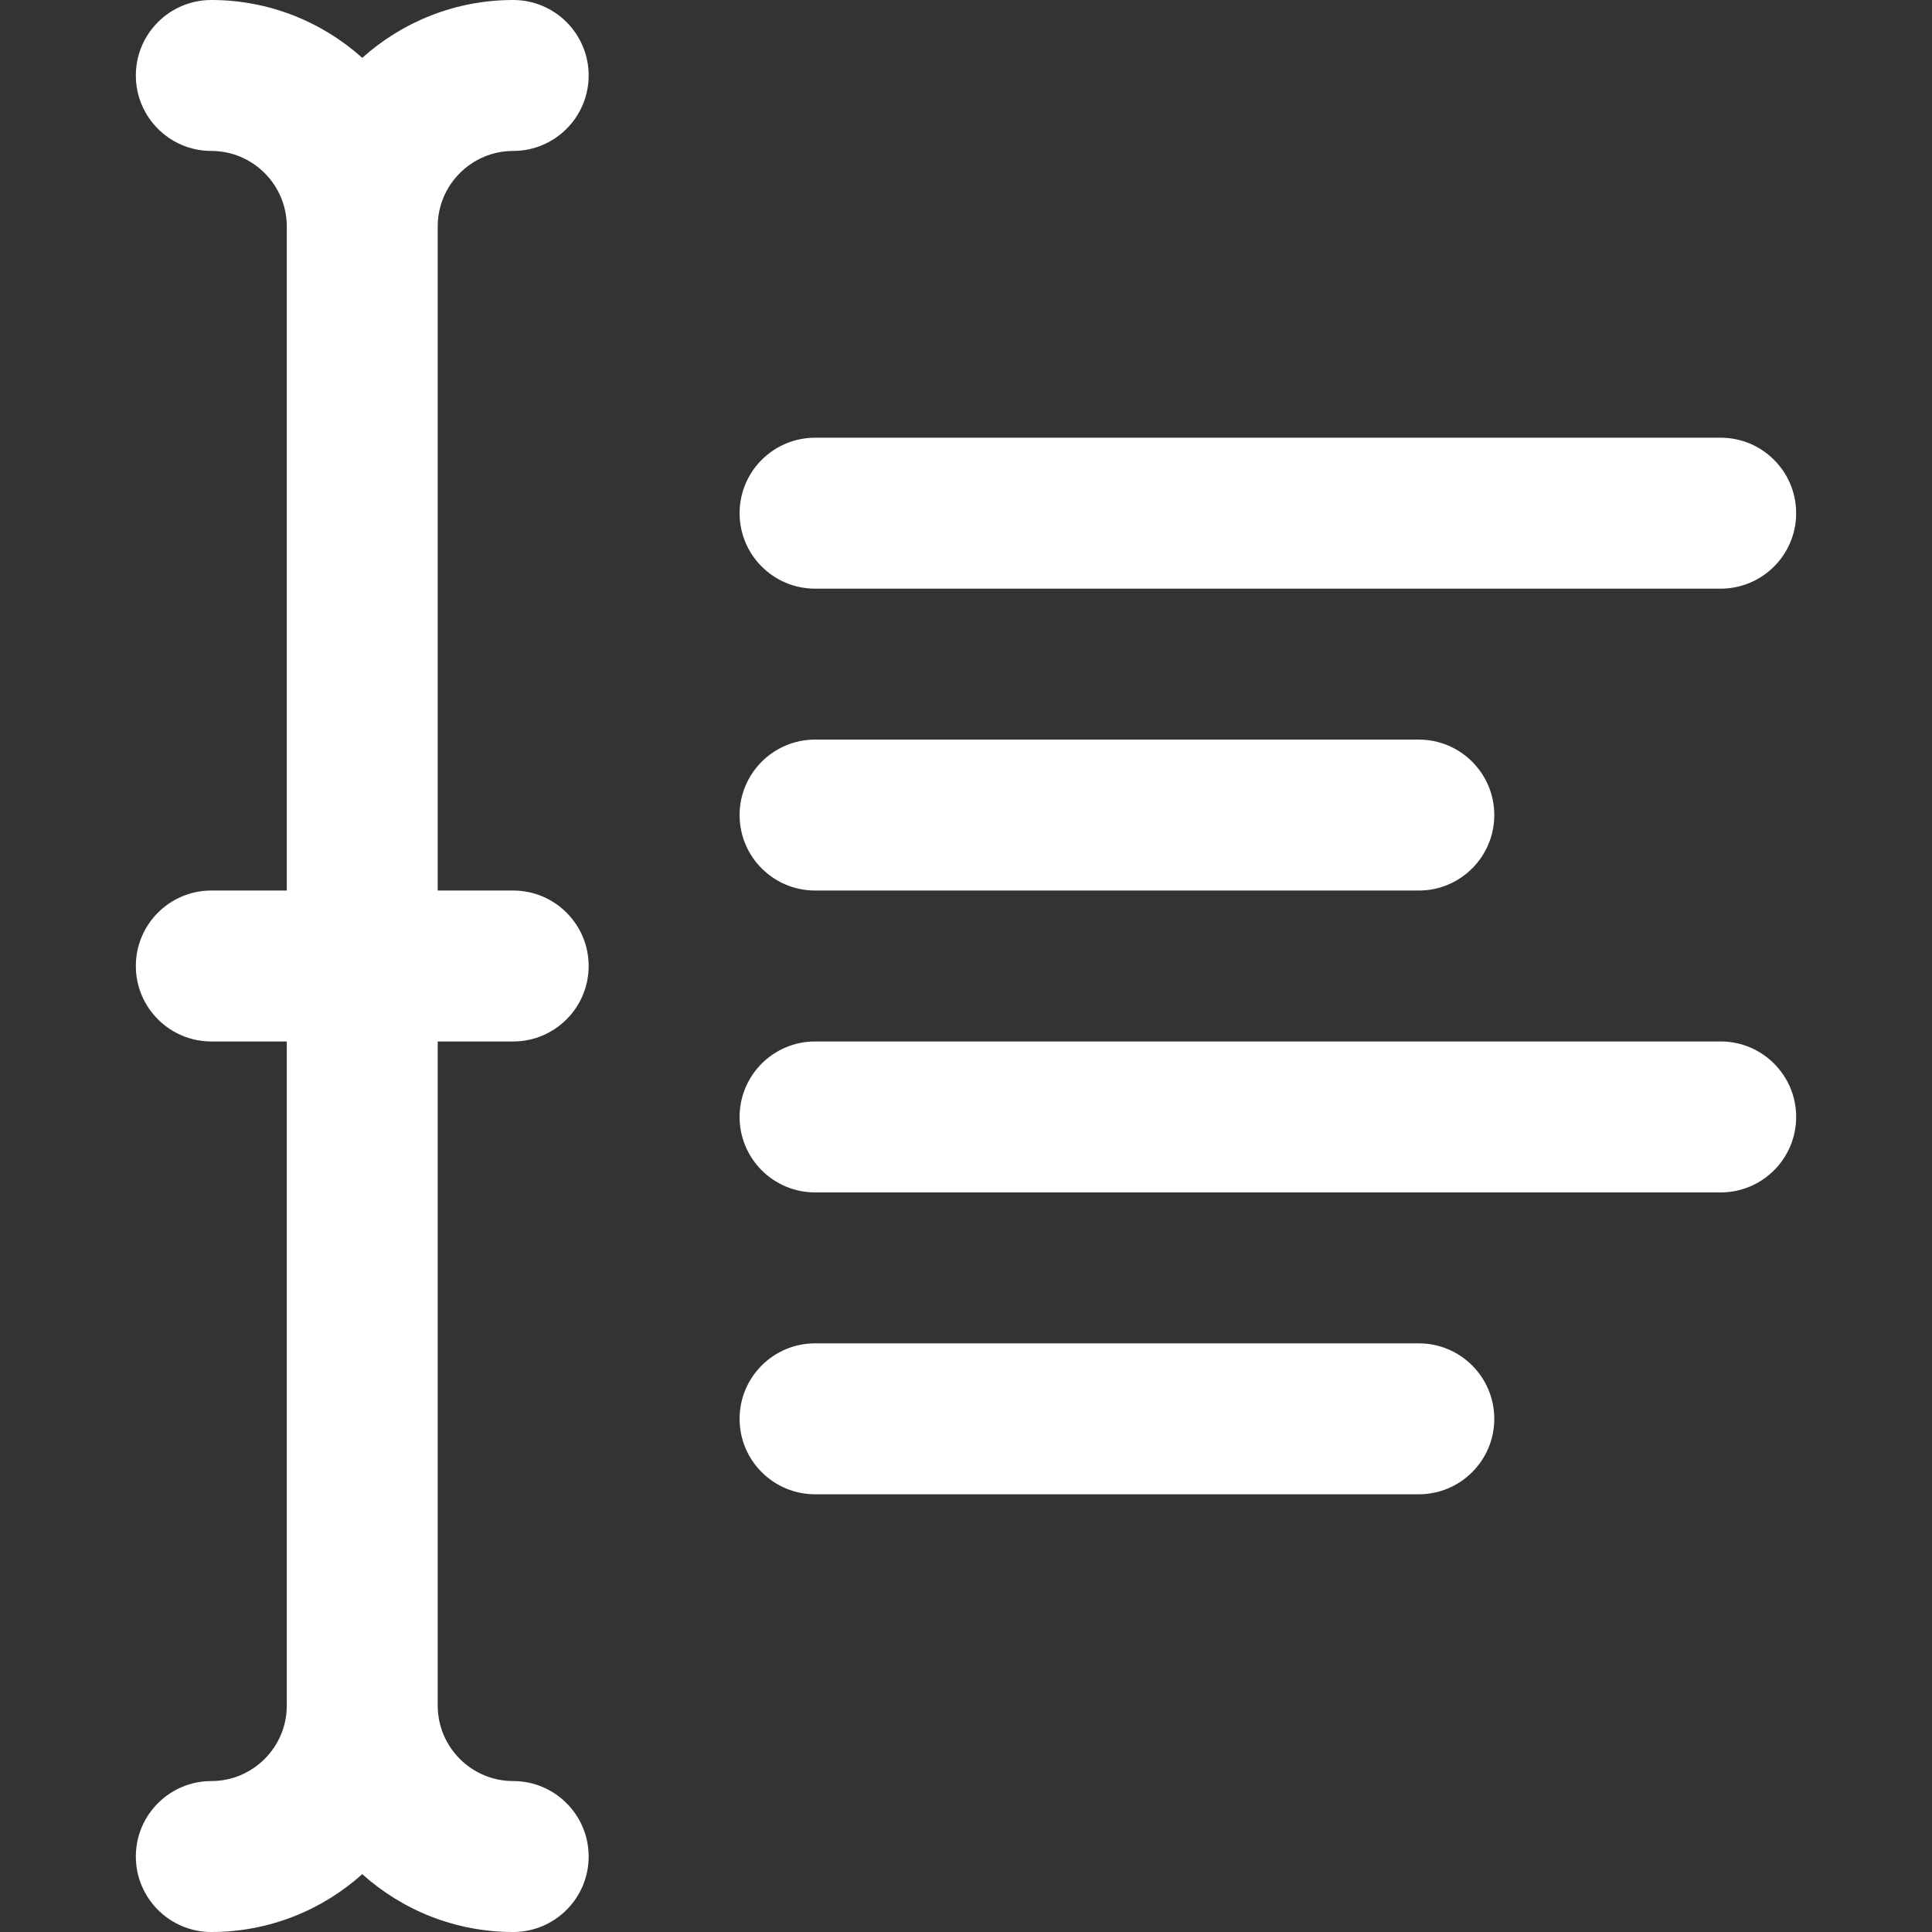 <svg width="32" height="32" viewBox="0 0 32 32" fill="none" xmlns="http://www.w3.org/2000/svg">
<rect x="0" y="0" width="32" height="32" fill="#333333" stroke="none"/>
<path d="M8.5 2.5C9.19 2.5 9.75 1.94 9.75 1.25C9.75 0.56 9.19 0 8.5 0C7.54 0 6.664 0.363 6 0.958C5.336 0.363 4.46 0 3.5 0C2.81 0 2.25 0.56 2.25 1.25C2.25 1.94 2.81 2.5 3.5 2.5C4.189 2.5 4.75 3.061 4.75 3.75V14.75H3.5C2.81 14.75 2.25 15.31 2.25 16C2.25 16.69 2.81 17.25 3.5 17.25H4.75V28.25C4.75 28.939 4.189 29.5 3.5 29.5C2.81 29.5 2.25 30.06 2.25 30.75C2.25 31.44 2.81 32 3.5 32C4.46 32 5.336 31.637 6 31.042C6.664 31.637 7.54 32 8.5 32C9.19 32 9.75 31.44 9.75 30.75C9.75 30.06 9.19 29.5 8.5 29.5C7.811 29.5 7.25 28.939 7.25 28.25V17.25H8.5C9.19 17.25 9.75 16.69 9.75 16C9.75 15.31 9.19 14.75 8.5 14.75H7.25V3.75C7.25 3.061 7.811 2.5 8.5 2.5Z" fill="white"/>
<path d="M13.5 9.75H28.5C29.19 9.75 29.75 9.19 29.75 8.5C29.75 7.81 29.19 7.25 28.5 7.25H13.5C12.81 7.25 12.25 7.81 12.25 8.5C12.25 9.19 12.81 9.75 13.5 9.75Z" fill="white"/>
<path d="M13.5 14.75H23.5C24.19 14.75 24.75 14.19 24.75 13.5C24.75 12.81 24.19 12.25 23.5 12.25H13.5C12.81 12.25 12.25 12.81 12.25 13.5C12.25 14.19 12.81 14.75 13.5 14.75Z" fill="white"/>
<path d="M28.5 17.25H13.5C12.81 17.25 12.25 17.81 12.25 18.5C12.25 19.19 12.81 19.75 13.5 19.75H28.5C29.19 19.75 29.75 19.19 29.75 18.5C29.75 17.81 29.19 17.25 28.5 17.25Z" fill="white"/>
<path d="M23.5 22.25H13.5C12.81 22.25 12.25 22.81 12.25 23.5C12.25 24.19 12.81 24.75 13.5 24.75H23.5C24.19 24.75 24.75 24.19 24.75 23.5C24.75 22.81 24.19 22.25 23.5 22.25Z" fill="white"/>
</svg>
